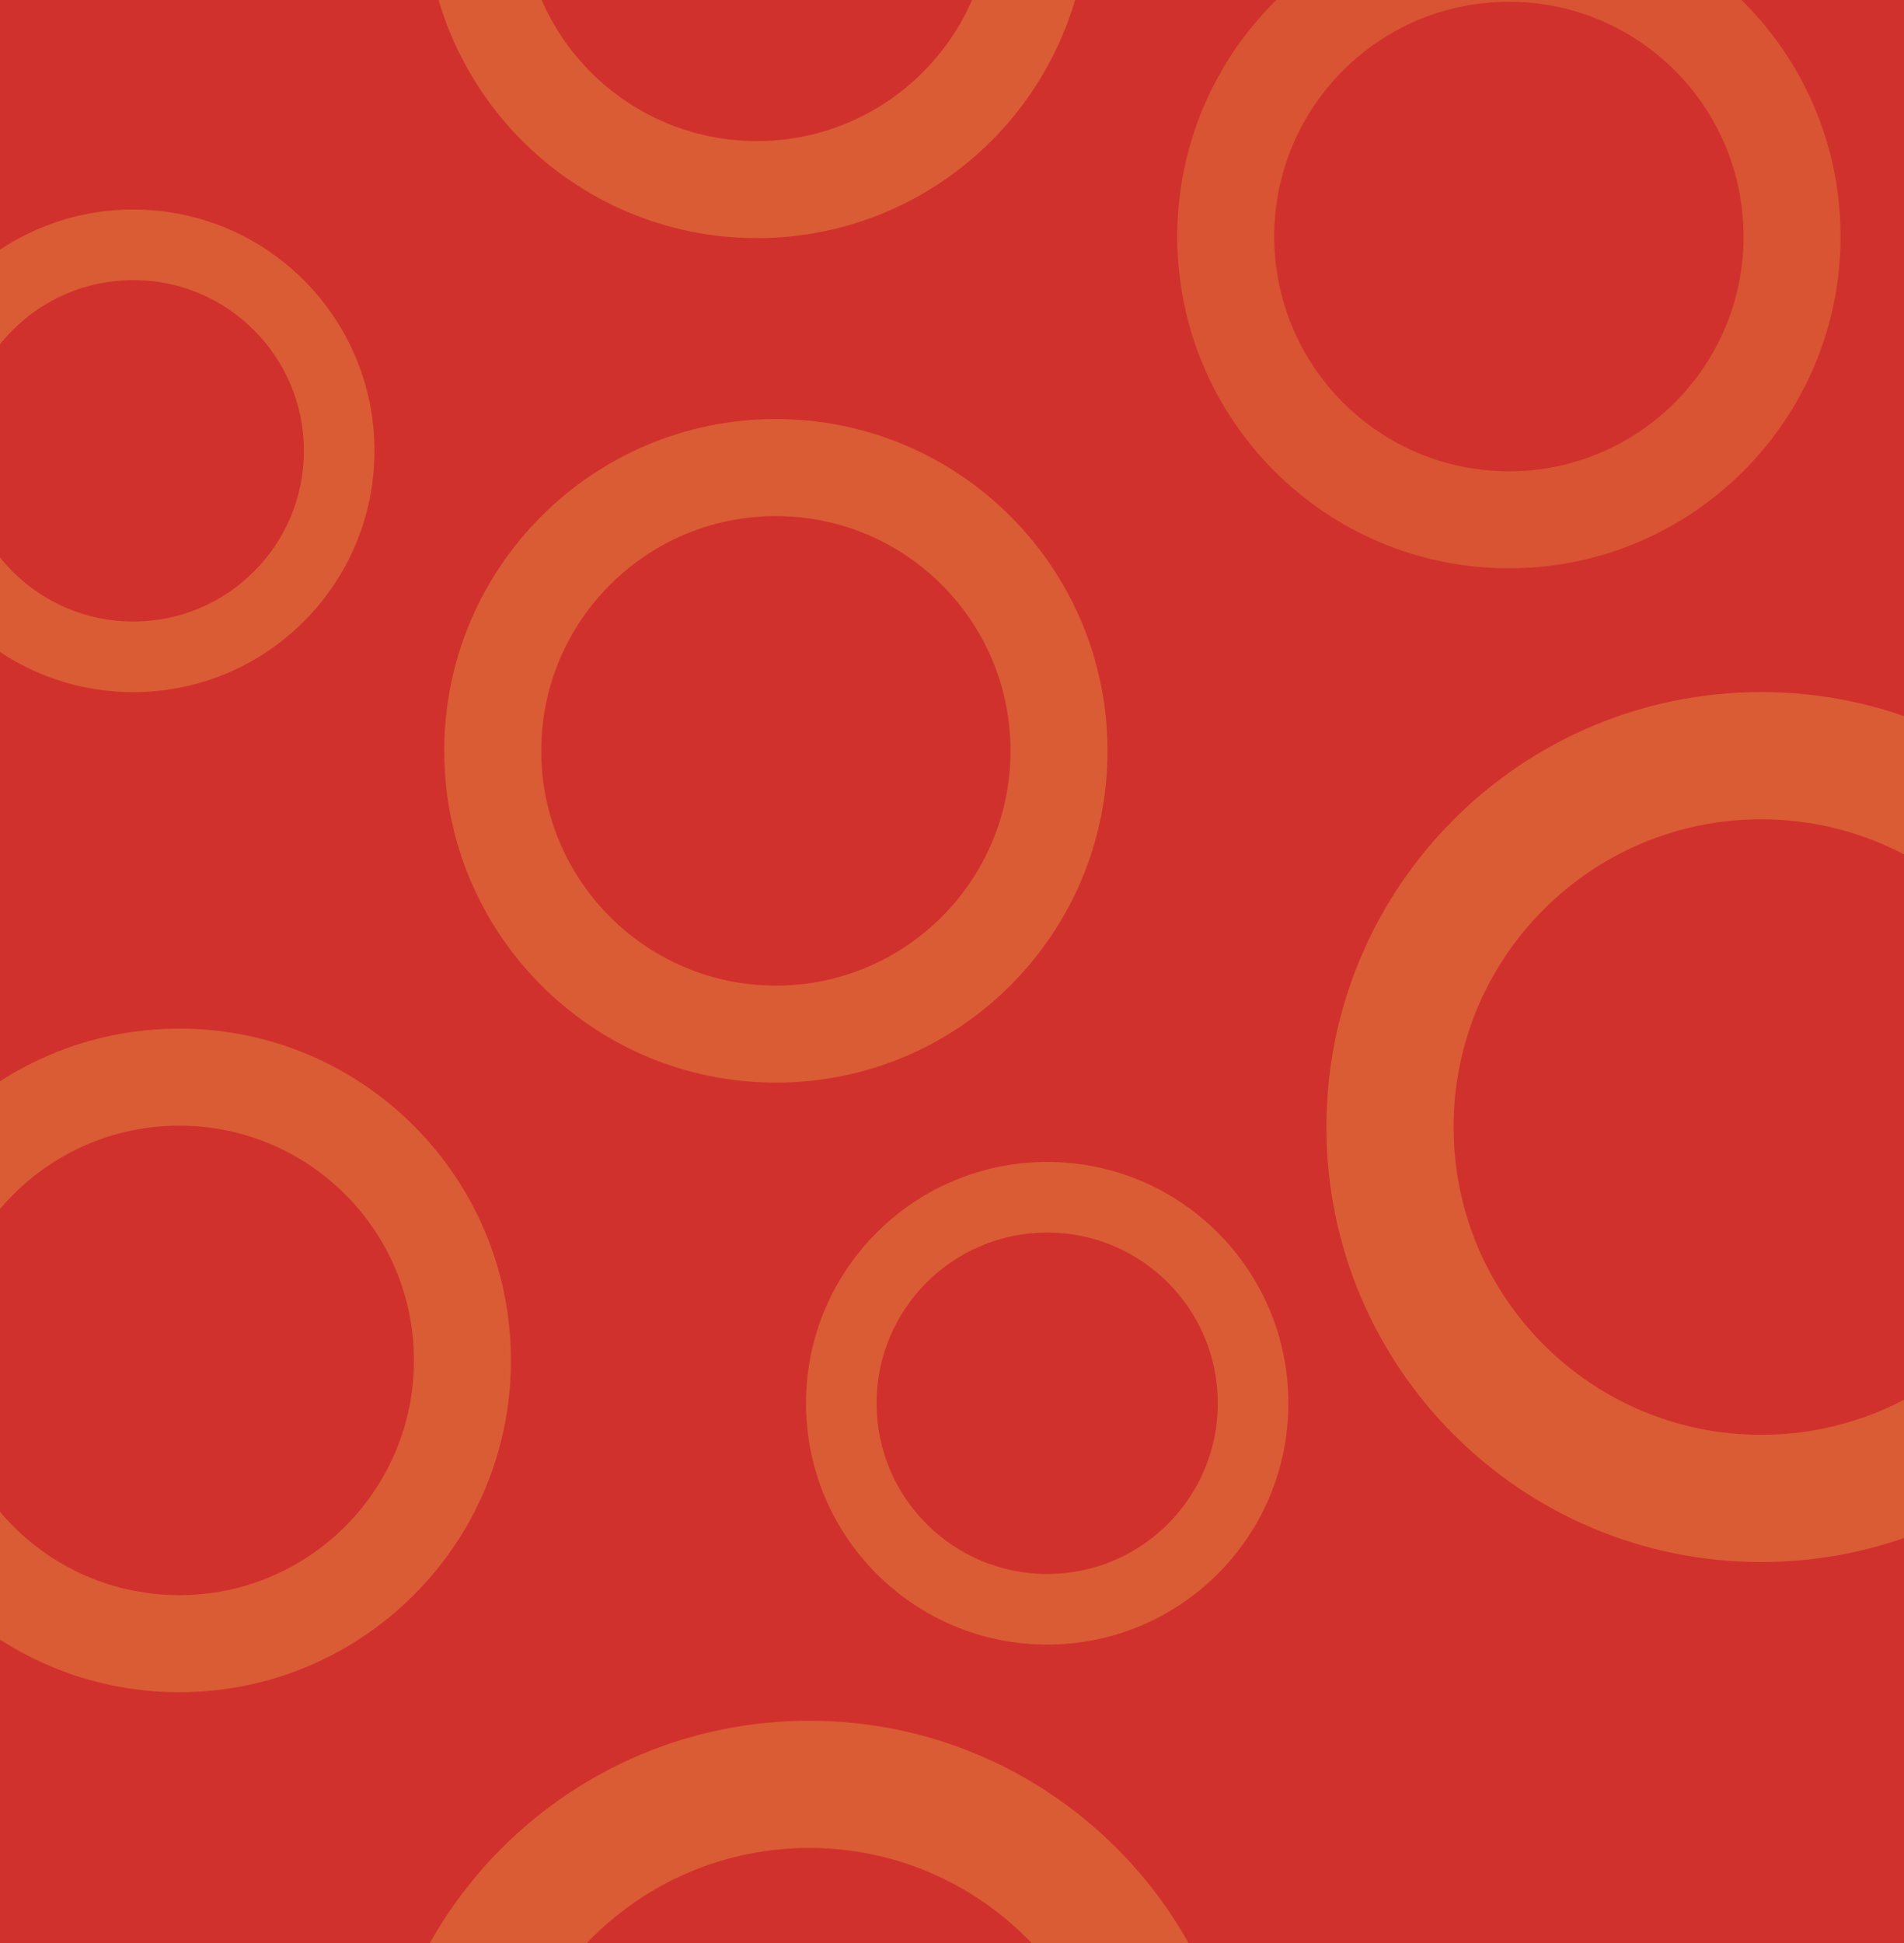 <svg width="300" height="306" viewBox="0 0 300 306" fill="none" xmlns="http://www.w3.org/2000/svg">
<rect width="300" height="306" fill="#D1312C"/>
<g opacity="0.5" clip-path="url(#clip0_10_84)">
<path d="M290 37.25C290 66.107 266.607 89.5 237.75 89.5C208.893 89.5 185.5 66.107 185.5 37.25C185.5 8.393 208.893 -15 237.75 -15C266.607 -15 290 8.393 290 37.25ZM200.776 37.25C200.776 57.67 217.33 74.224 237.75 74.224C258.17 74.224 274.724 57.67 274.724 37.25C274.724 16.83 258.17 0.276 237.75 0.276C217.33 0.276 200.776 16.83 200.776 37.25Z" fill="#E0783A"/>
<path d="M59 71C59 91.987 41.987 109 21 109C0.013 109 -17 91.987 -17 71C-17 50.013 0.013 33 21 33C41.987 33 59 50.013 59 71ZM-5.89 71C-5.89 85.851 6.149 97.89 21 97.89C35.851 97.89 47.89 85.851 47.89 71C47.89 56.149 35.851 44.11 21 44.11C6.149 44.11 -5.89 56.149 -5.89 71Z" fill="#E4883E"/>
<path d="M203 221C203 241.987 185.987 259 165 259C144.013 259 127 241.987 127 221C127 200.013 144.013 183 165 183C185.987 183 203 200.013 203 221ZM138.11 221C138.11 235.851 150.149 247.89 165 247.89C179.851 247.89 191.89 235.851 191.89 221C191.89 206.149 179.851 194.11 165 194.11C150.149 194.11 138.11 206.149 138.11 221Z" fill="#E4883E"/>
<path d="M174.5 118.25C174.5 147.107 151.107 170.5 122.25 170.5C93.393 170.5 70 147.107 70 118.25C70 89.393 93.393 66 122.25 66C151.107 66 174.5 89.393 174.5 118.25ZM85.276 118.25C85.276 138.67 101.83 155.224 122.25 155.224C142.67 155.224 159.224 138.67 159.224 118.25C159.224 97.83 142.67 81.276 122.25 81.276C101.83 81.276 85.276 97.83 85.276 118.25Z" fill="#E4883E"/>
<path d="M80.5 214.25C80.5 243.107 57.107 266.5 28.25 266.5C-0.607 266.5 -24 243.107 -24 214.25C-24 185.393 -0.607 162 28.25 162C57.107 162 80.5 185.393 80.5 214.25ZM-8.724 214.25C-8.724 234.67 7.83 251.224 28.25 251.224C48.67 251.224 65.224 234.67 65.224 214.25C65.224 193.83 48.67 177.276 28.25 177.276C7.83 177.276 -8.724 193.83 -8.724 214.25Z" fill="#E4883E"/>
<path d="M346 177.5C346 215.332 315.332 246 277.5 246C239.668 246 209 215.332 209 177.5C209 139.668 239.668 109 277.5 109C315.332 109 346 139.668 346 177.5ZM229.027 177.5C229.027 204.271 250.729 225.973 277.5 225.973C304.271 225.973 325.973 204.271 325.973 177.5C325.973 150.729 304.271 129.027 277.5 129.027C250.729 129.027 229.027 150.729 229.027 177.5Z" fill="#E4883E"/>
<path d="M196 339.5C196 377.332 165.332 408 127.5 408C89.668 408 59 377.332 59 339.5C59 301.668 89.668 271 127.5 271C165.332 271 196 301.668 196 339.5ZM79.028 339.5C79.028 366.271 100.729 387.973 127.5 387.973C154.271 387.973 175.973 366.271 175.973 339.5C175.973 312.729 154.271 291.027 127.5 291.027C100.729 291.027 79.028 312.729 79.028 339.5Z" fill="#E4883E"/>
<path d="M171.5 -14.75C171.5 14.107 148.107 37.5 119.25 37.5C90.393 37.5 67 14.107 67 -14.75C67 -43.607 90.393 -67 119.25 -67C148.107 -67 171.5 -43.607 171.5 -14.75ZM82.276 -14.75C82.276 5.67 98.83 22.224 119.25 22.224C139.67 22.224 156.224 5.67 156.224 -14.75C156.224 -35.17 139.67 -51.724 119.25 -51.724C98.83 -51.724 82.276 -35.17 82.276 -14.75Z" fill="#E3873D"/>
</g>
<defs>
<clipPath id="clip0_10_84">
<rect width="300" height="306" fill="white"/>
</clipPath>
</defs>
</svg>
